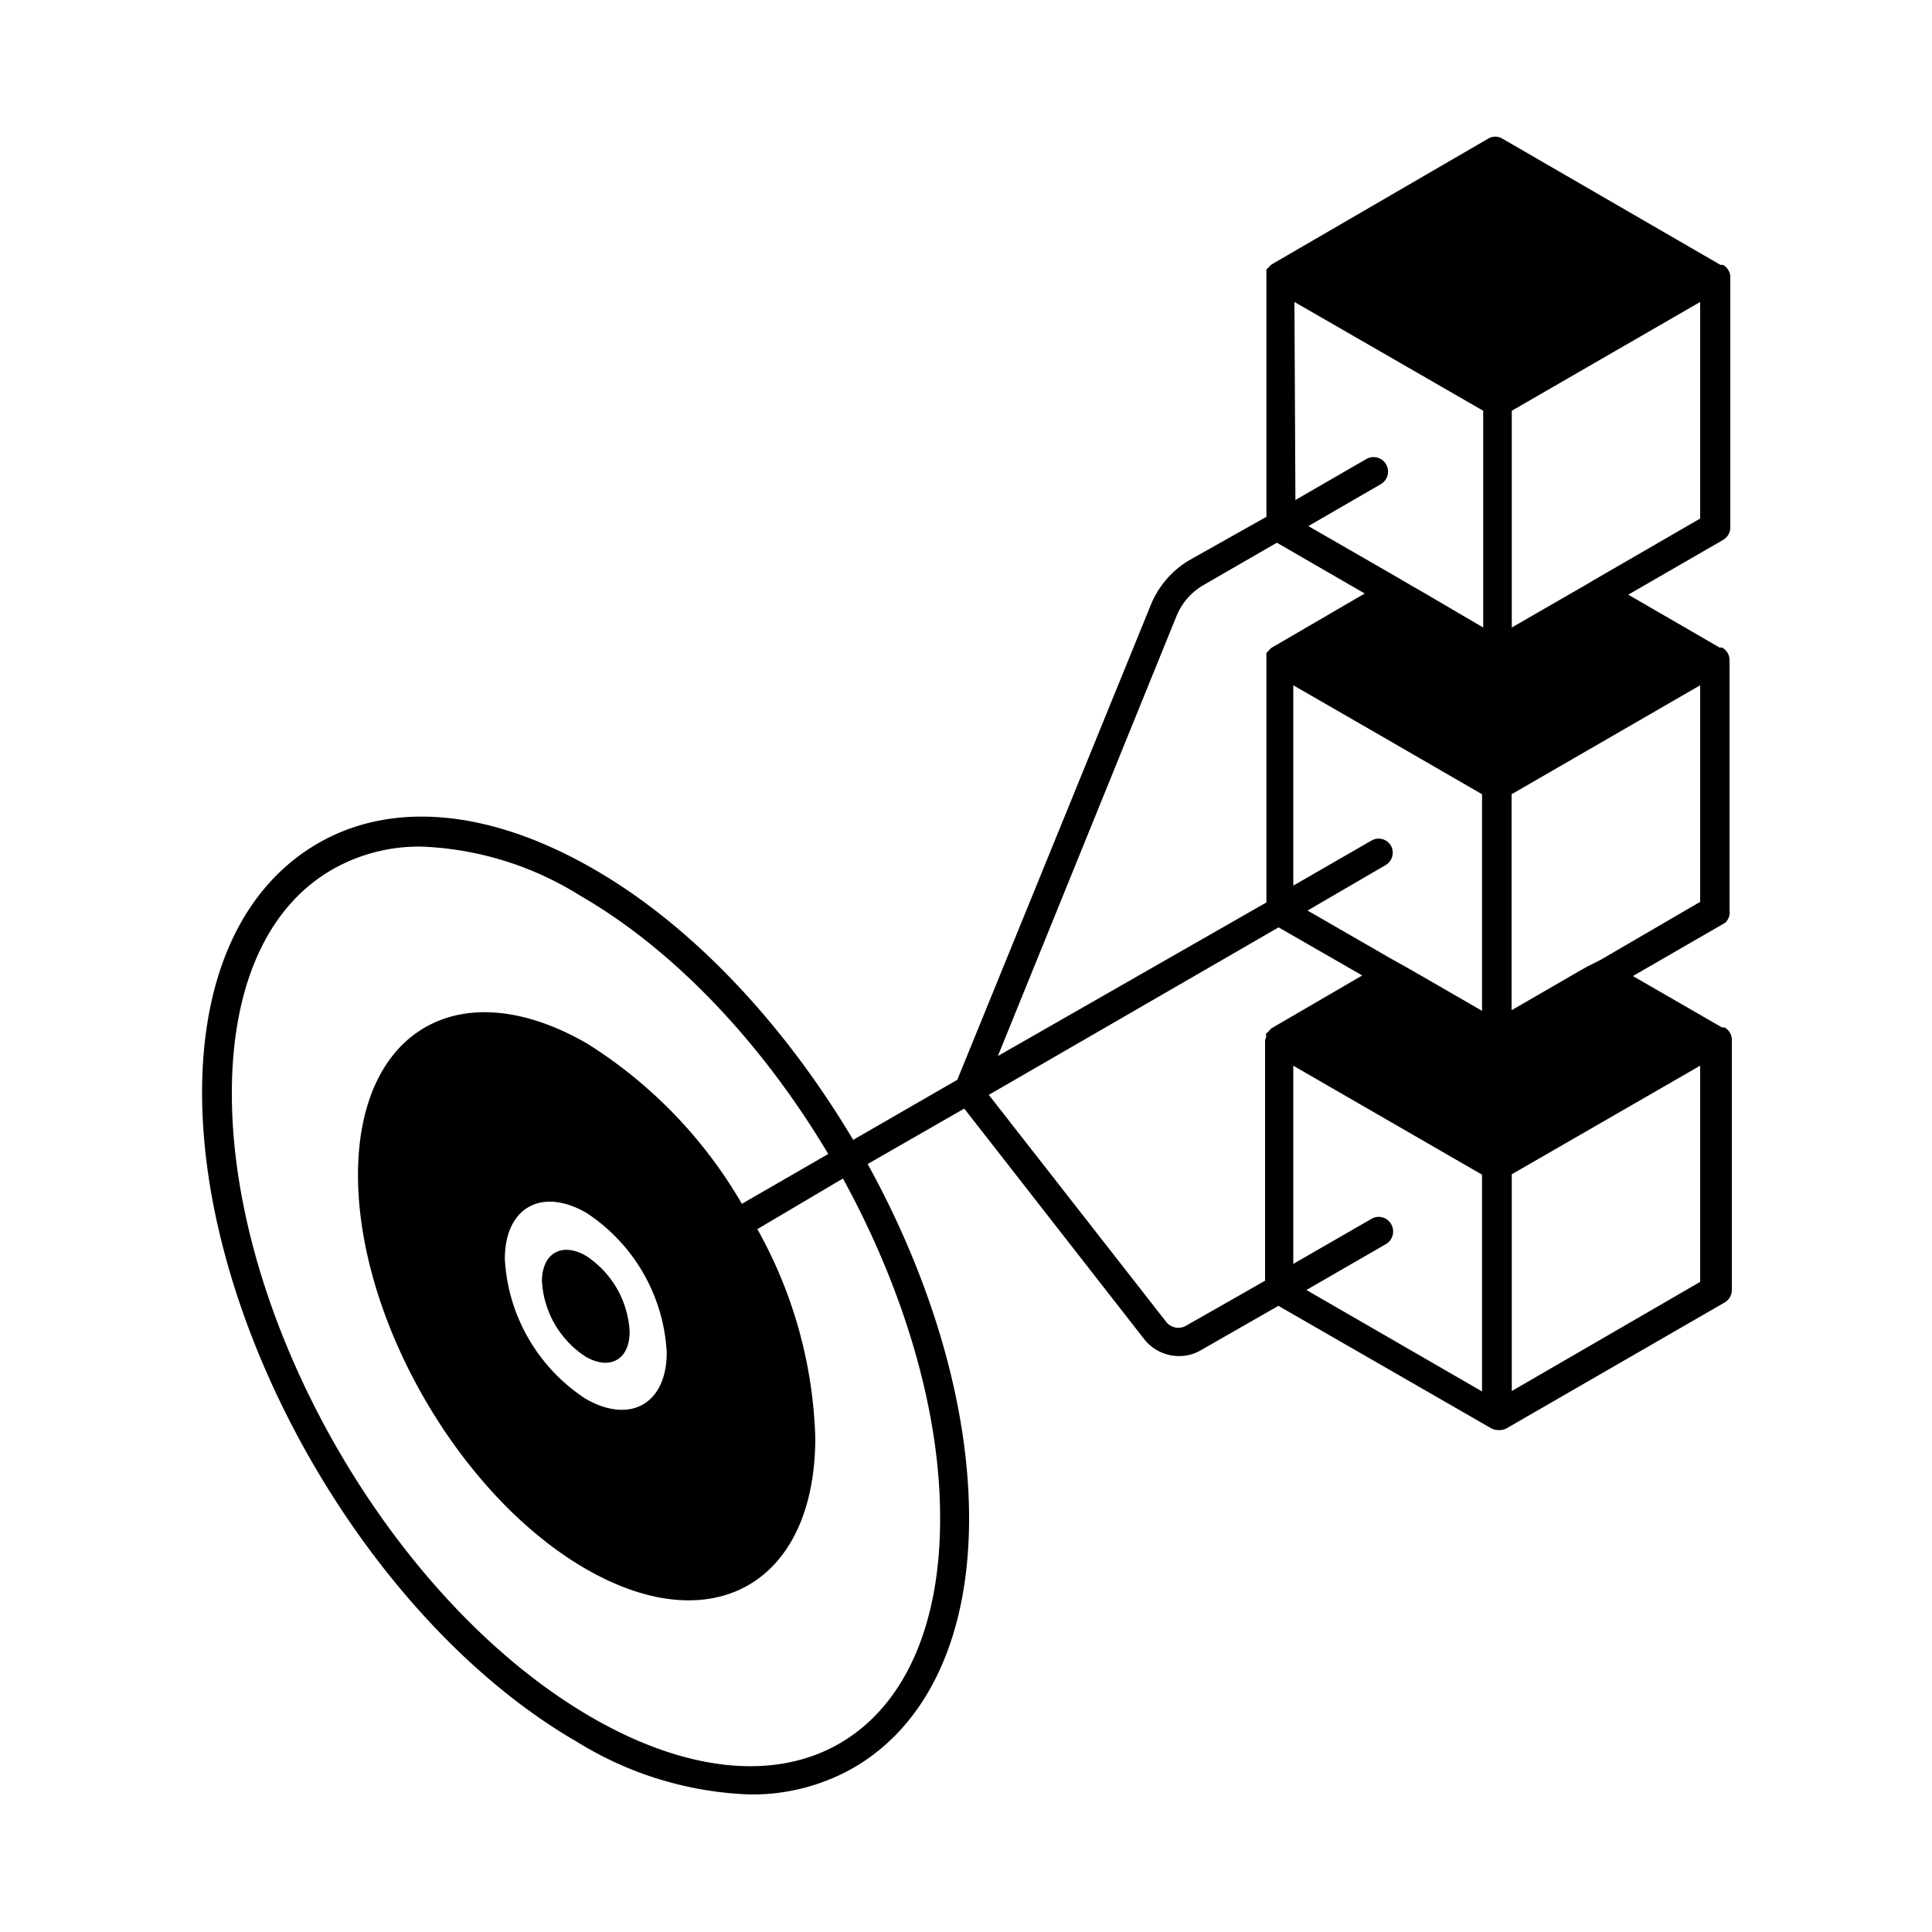 <svg id="Layer_1" data-name="Layer 1" xmlns="http://www.w3.org/2000/svg" viewBox="0 0 100 100"><defs><style>.cls-1{fill:none;}</style></defs><title>icon-event-driven</title><path d="M89.52,47.11l0-12.94a.74.74,0,0,0-.38-.65.61.61,0,0,0-.13,0l-4.73-2.74,4.9-2.83a.75.75,0,0,0,.38-.65l0-12.94a.73.73,0,0,0-.38-.65l-.13,0L77.77,7.18a.72.72,0,0,0-.75,0l-11.19,6.5a.61.61,0,0,0-.16.16,1.31,1.31,0,0,0-.12.11,1.33,1.33,0,0,0,0,.19,1.05,1.05,0,0,0,0,.19l0,12.42L61.55,29a4.8,4.8,0,0,0-2,2.35l-10,24.54L44.16,59c-3.48-5.85-8.2-11-13.4-14-5.36-3.1-10.44-3.58-14.3-1.35s-6,6.79-6,12.9c0,12.33,8.67,27.41,19.41,33.61a18.17,18.17,0,0,0,8.94,2.72,10.55,10.55,0,0,0,5.35-1.37c3.84-2.21,6-6.8,6-12.91,0-5.92-2-12.46-5.25-18.35l5-2.87,9.31,11.93a2.29,2.29,0,0,0,1.81.88,2.22,2.22,0,0,0,1.14-.31l4-2.29,11,6.33a.75.75,0,0,0,.38.1h.07a.75.75,0,0,0,.38-.1l11.26-6.5a.75.75,0,0,0,.38-.65l0-12.94a.73.73,0,0,0-.38-.65s-.09,0-.13,0l-4.61-2.66,4.78-2.76A.75.75,0,0,0,89.52,47.11ZM48.66,78.63c0,5.56-1.87,9.69-5.22,11.62s-7.93,1.46-12.8-1.35C20.32,82.94,12,68.45,12,56.6,12,51,13.86,46.92,17.21,45a9.07,9.07,0,0,1,4.61-1.18A16.65,16.65,0,0,1,30,46.34c5,2.88,9.52,7.77,12.87,13.39L38.4,62.31a24,24,0,0,0-8-8.29c-6.54-3.78-11.85-.75-11.87,6.76s5.26,16.66,11.8,20.43,11.85.75,11.87-6.76a23.46,23.46,0,0,0-3-10.83L43.63,61C46.75,66.69,48.68,73,48.66,78.63ZM34.51,70c0,2.66-1.89,3.73-4.2,2.4a9.24,9.24,0,0,1-4.18-7.23c0-2.66,1.89-3.73,4.21-2.4A9.22,9.22,0,0,1,34.51,70ZM72,43.78a.74.74,0,0,0-1-.28l-4.06,2.34,0-10.37,4.27,2.46,5.5,3.18,0,5.79v5.42l-3.17-1.83-.75-.43L72,49.62l-4.32-2.49,4-2.33A.75.75,0,0,0,72,43.78ZM82,30.32l-.75.43-3,1.73V21.26L88,15.63l0,11.21-5.27,3.05ZM67,15.63l4.27,2.46,5.5,3.17,0,5.95v5.27l-3-1.76-.75-.43-.75-.44-4.55-2.62,3.75-2.17a.75.75,0,1,0-.75-1.3l-3.67,2.12Zm5,47.72a.74.74,0,0,0-1-.27l-4.06,2.34,0-10.26,9.77,5.64,0,11.22-9.09-5.25,4.14-2.39A.76.76,0,0,0,72,63.35Zm16,3L78.25,72l0-11.22L88,55.16Zm-5.9-16.29-.75.43-3.11,1.8V41.11L88,35.47l0,11.21-5.15,3ZM60.89,31.9a3.28,3.28,0,0,1,1.41-1.62l3.79-2.19,4.55,2.63-4.81,2.8a.61.61,0,0,0-.16.16.68.68,0,0,0-.12.12,1,1,0,0,0,0,.18c0,.07,0,.12,0,.19l0,12.54L51.65,54.66Zm.48,36.73a.8.8,0,0,1-1-.2L51.18,56.67l15-8.67,4.33,2.49-4.69,2.73h0a1.31,1.31,0,0,0-.12.11c0,.06-.12.1-.16.16a.58.58,0,0,0,0,.18.76.76,0,0,0-.06.2l0,12.42Z"/><path d="M28.05,66.31a5,5,0,0,0,2.26,3.91c1.26.73,2.28.15,2.28-1.29A5,5,0,0,0,30.33,65C29.08,64.28,28.06,64.86,28.05,66.31Z"/><rect class="cls-1" width="100" height="100"/></svg>